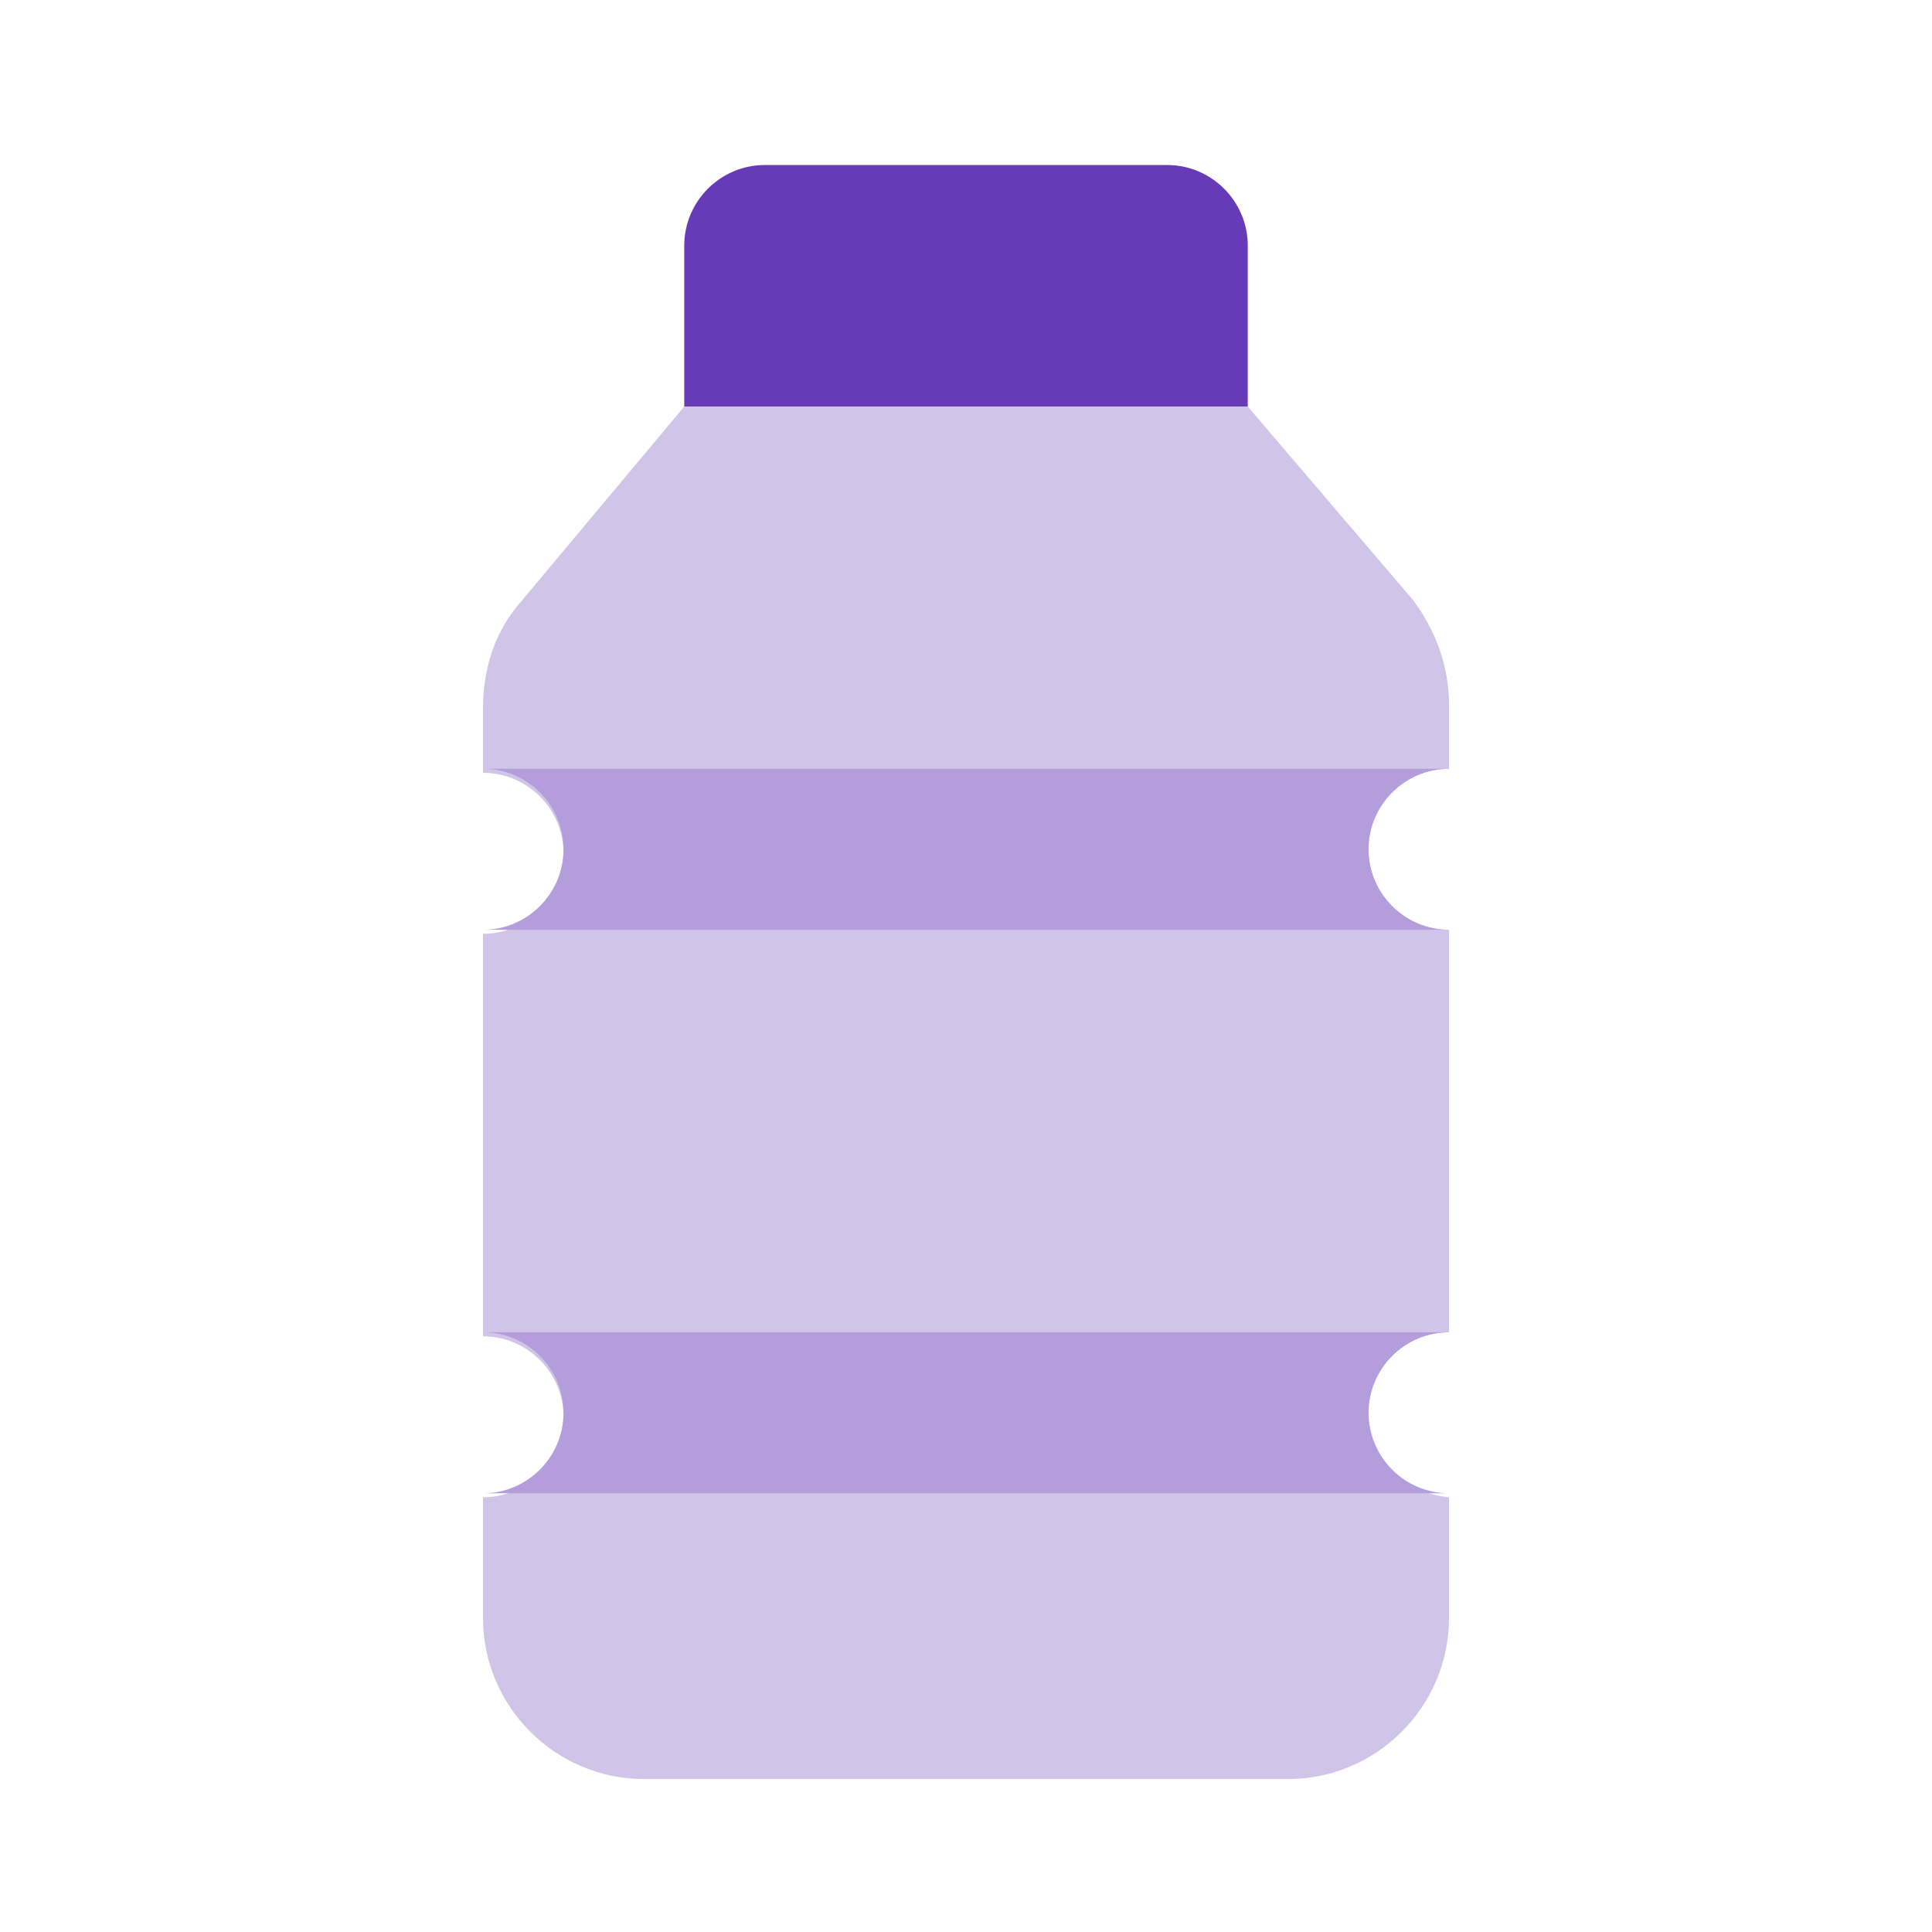 <svg xmlns="http://www.w3.org/2000/svg" width="48" height="48" viewBox="0 0 172 172"><g fill="none" stroke-miterlimit="10" font-family="none" font-weight="none" font-size="none" text-anchor="none" style="mix-blend-mode:normal"><path d="M0 172V0h172v172z"/><path d="M111.083 36.192H60.917V21.858c0-3.941 3.225-7.166 7.166-7.166h35.834c3.941 0 7.166 3.225 7.166 7.166z" fill="#673ab7"/><path d="M121.833 125.775c0-3.942 3.225-7.167 7.167-7.167V82.775c-3.942 0-7.167-3.225-7.167-7.167 0-3.941 3.225-7.166 7.167-7.166v-5.734c0-3.225-1.075-6.45-3.225-9.316l-14.692-17.2H60.917L46.225 53.75C44.075 56.258 43 59.483 43 63.067V68.8c3.942 0 7.167 3.225 7.167 7.167 0 3.941-3.225 7.166-7.167 7.166v35.834c3.942 0 7.167 3.225 7.167 7.166 0 3.942-3.225 7.167-7.167 7.167v10.75c0 7.883 6.45 14.333 14.333 14.333h57.334c7.883 0 14.333-6.45 14.333-14.333V133.3c-3.942-.358-7.167-3.583-7.167-7.525z" fill="#d1c4e9"/><path d="M129 68.442H43c3.942 0 7.167 3.225 7.167 7.166 0 3.942-3.225 7.167-7.167 7.167h86c-3.942 0-7.167-3.225-7.167-7.167 0-3.941 3.225-7.166 7.167-7.166zm0 50.166H43c3.942 0 7.167 3.225 7.167 7.167 0 3.942-3.225 7.167-7.167 7.167h86c-3.942 0-7.167-3.225-7.167-7.167 0-3.942 3.225-7.167 7.167-7.167z" fill="#b39ddb"/></g></svg>
